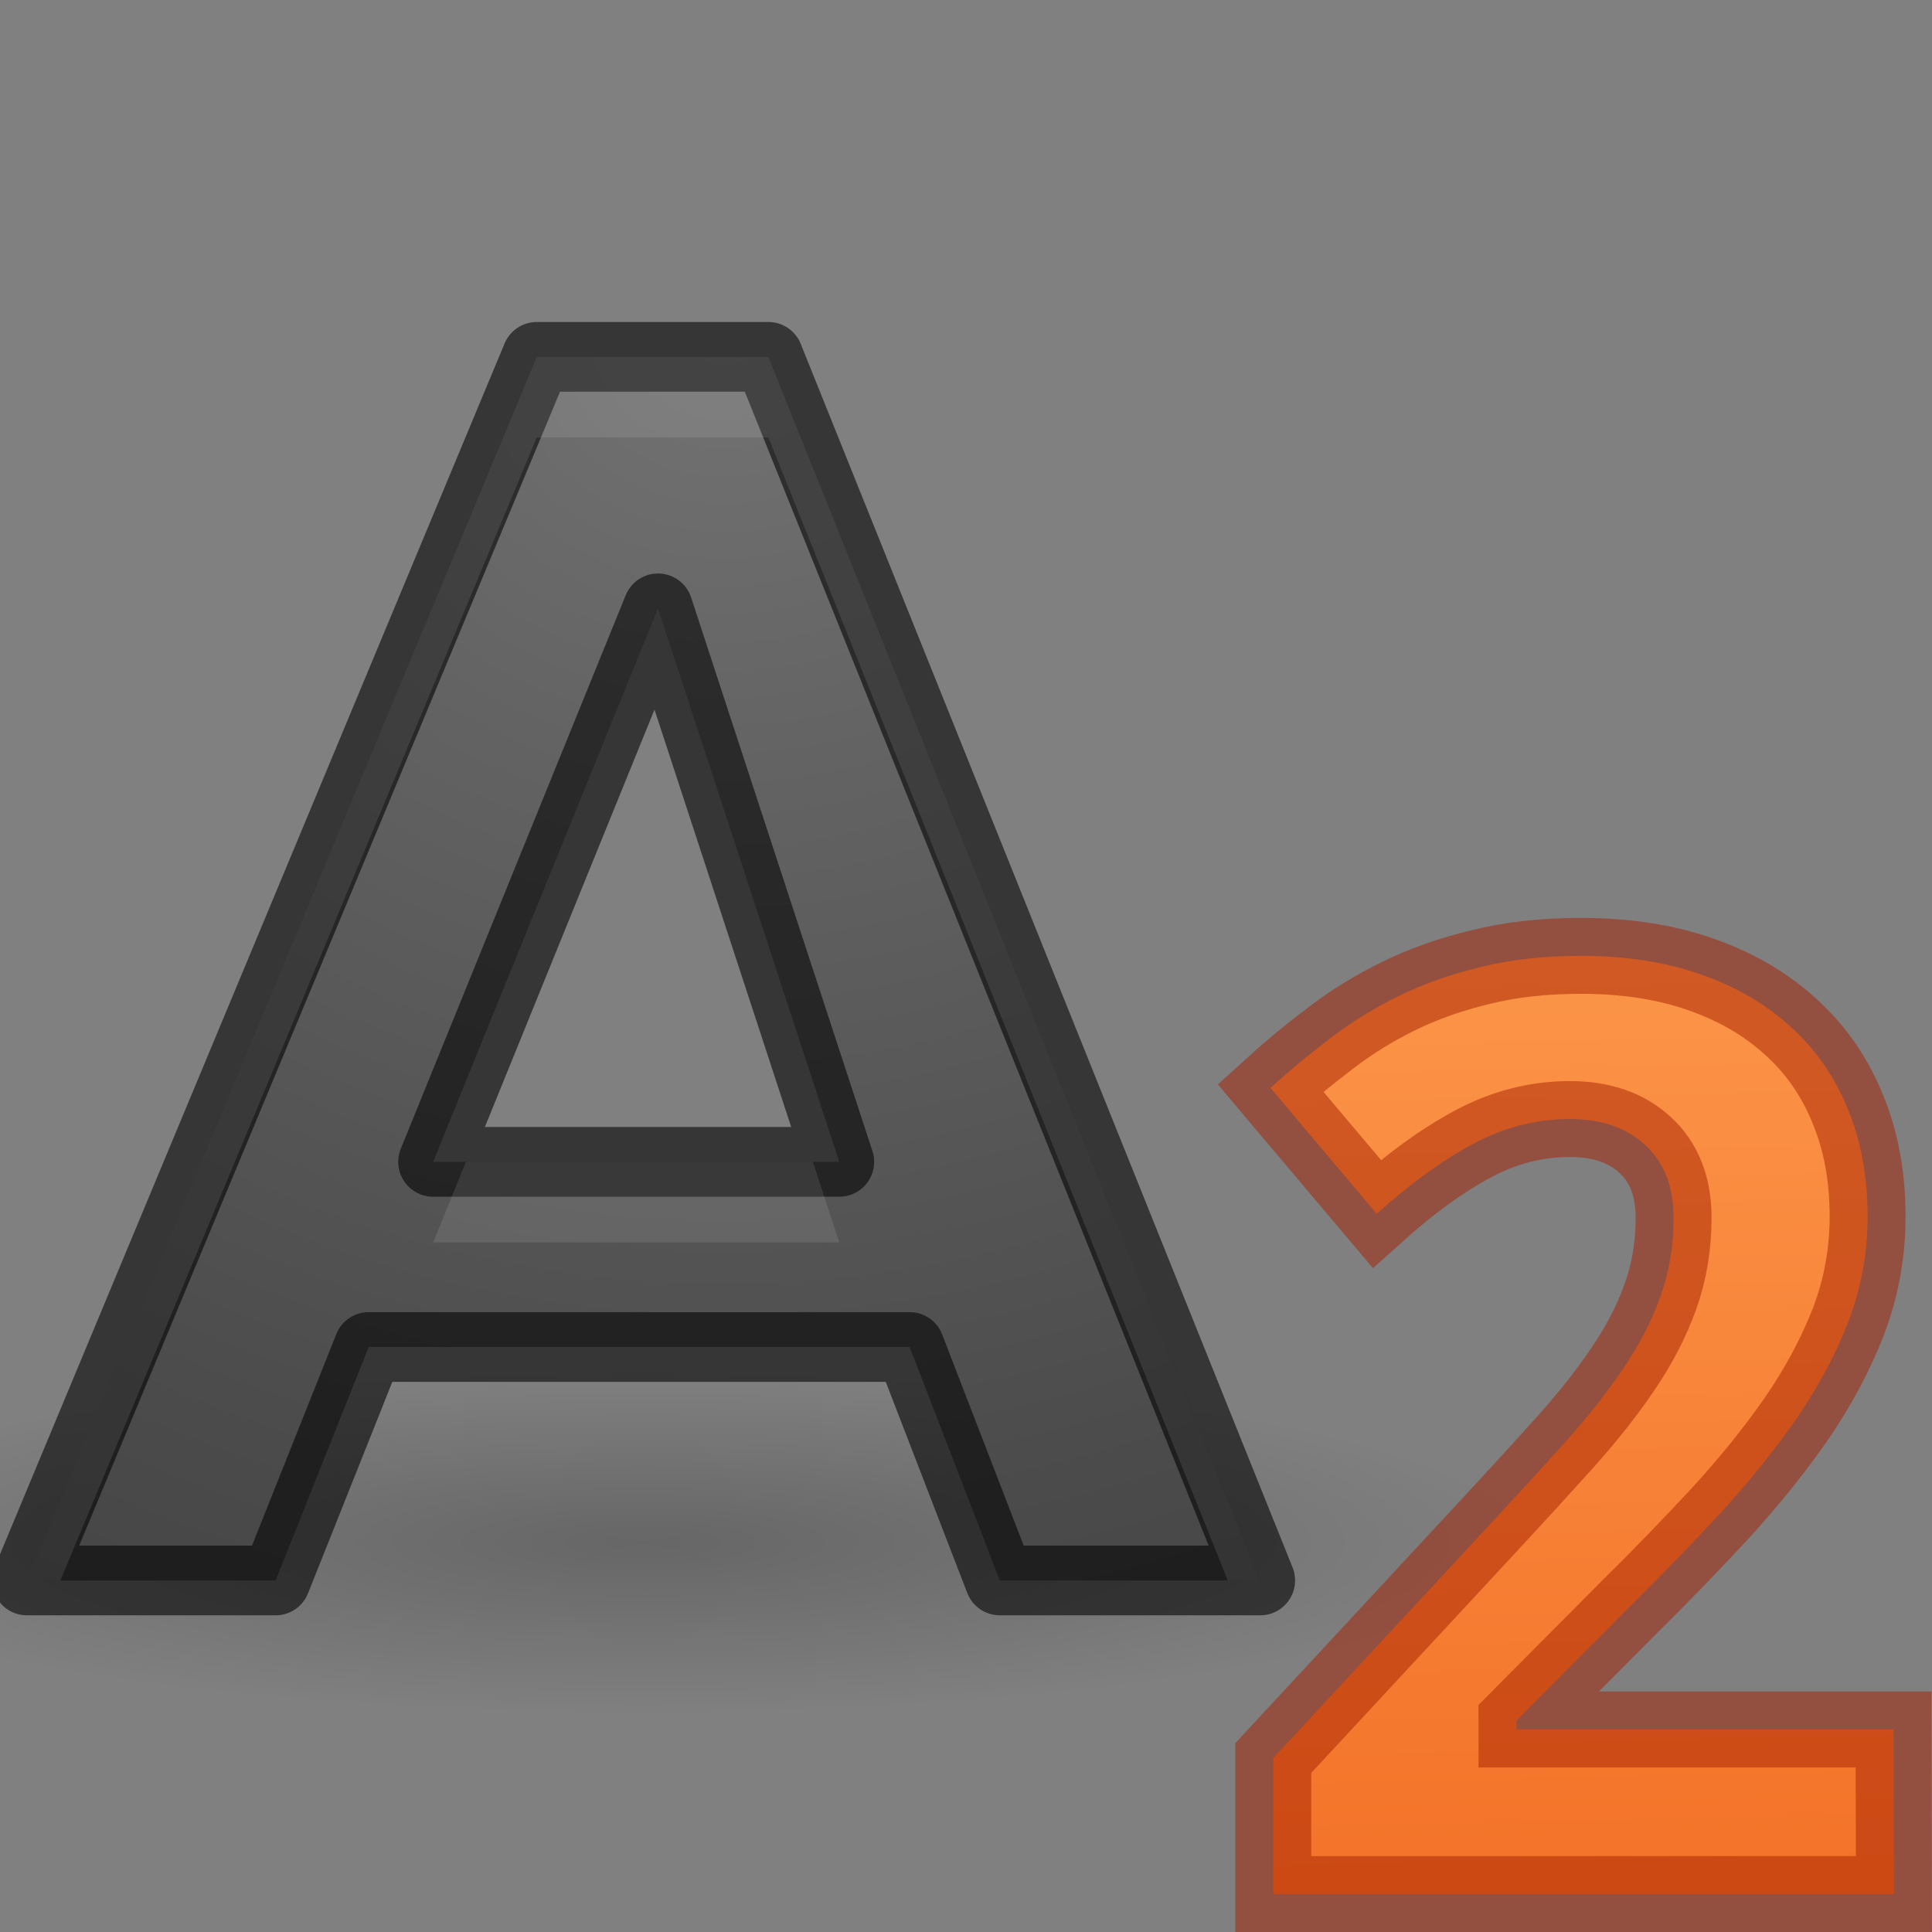 <svg height="24" width="24" xmlns="http://www.w3.org/2000/svg" xmlns:xlink="http://www.w3.org/1999/xlink"><rect width="100%" height="100%" fill="#808080" stroke="none"/><linearGradient id="a" gradientTransform="matrix(1.311 0 0 1.356 7.352 -9.009)" gradientUnits="userSpaceOnUse" x1="19.4" x2="19.627" y1="12.108" y2="23.599"><stop offset="0" stop-color="#ffa154"/><stop offset="1" stop-color="#f37329"/></linearGradient><radialGradient id="b" cx="13" cy=".94" gradientTransform="matrix(-2.842 0 0 -2.595 49.94 3.438)" gradientUnits="userSpaceOnUse" r="8.094"><stop offset="0" stop-color="#737373"/><stop offset=".262" stop-color="#636363"/><stop offset=".705" stop-color="#4b4b4b"/><stop offset="1" stop-color="#3f3f3f"/></radialGradient><radialGradient id="c" cx="22.571" cy="30.857" gradientTransform="matrix(.706 0 0 .136 -3.945 11.93)" gradientUnits="userSpaceOnUse" r="15.571"><stop offset="0"/><stop offset="1" stop-opacity="0"/></radialGradient><g transform="translate(-4 3.033)"><ellipse cx="12" cy="16.11" fill="url(#c)" opacity=".2" rx="11" ry="2.89"/><path d="m15.3 13.7h-6.72l-1.156 2.9h-3.09l6.334-15.2h2.877l6.11 15.2h-3.235zm-5.92-2.3h5.046l-2.252-6.876z" style="stroke:#000;stroke-width:.866;stroke-linecap:round;stroke-linejoin:round;stroke-opacity:.581;fill:url(#b)"/><path d="m6.668 4.434-6.334 15.199h.416l5.918-14.199h2.877l5.707 14.199h.402l-6.109-15.199zm-.881 10-.406 1h5.045l-.328-1z" fill="#fff" opacity=".1" transform="translate(4 -3.033)"/></g><path d="m23.527 23.529h-7.71v-1.69l2.704-2.915q.51-.55.927-1.014.415-.464.713-.904.3-.44.464-.896.165-.456.165-.983 0-.58-.353-.903-.347-.323-.937-.323-.62 0-1.194.305-.574.305-1.204.872l-1.32-1.564q.354-.322.74-.613.384-.297.847-.525.464-.228 1.022-.362.558-.14 1.25-.14.825 0 1.477.227.66.228 1.124.652.464.417.708 1.014.25.597.25 1.344 0 .676-.235 1.297-.237.613-.645 1.21-.41.59-.95 1.18-.536.58-1.15 1.186l-1.382 1.39v.11h4.684z" fill="url(#a)" stroke="#a62100" stroke-opacity=".502" stroke-width=".943"/></svg>